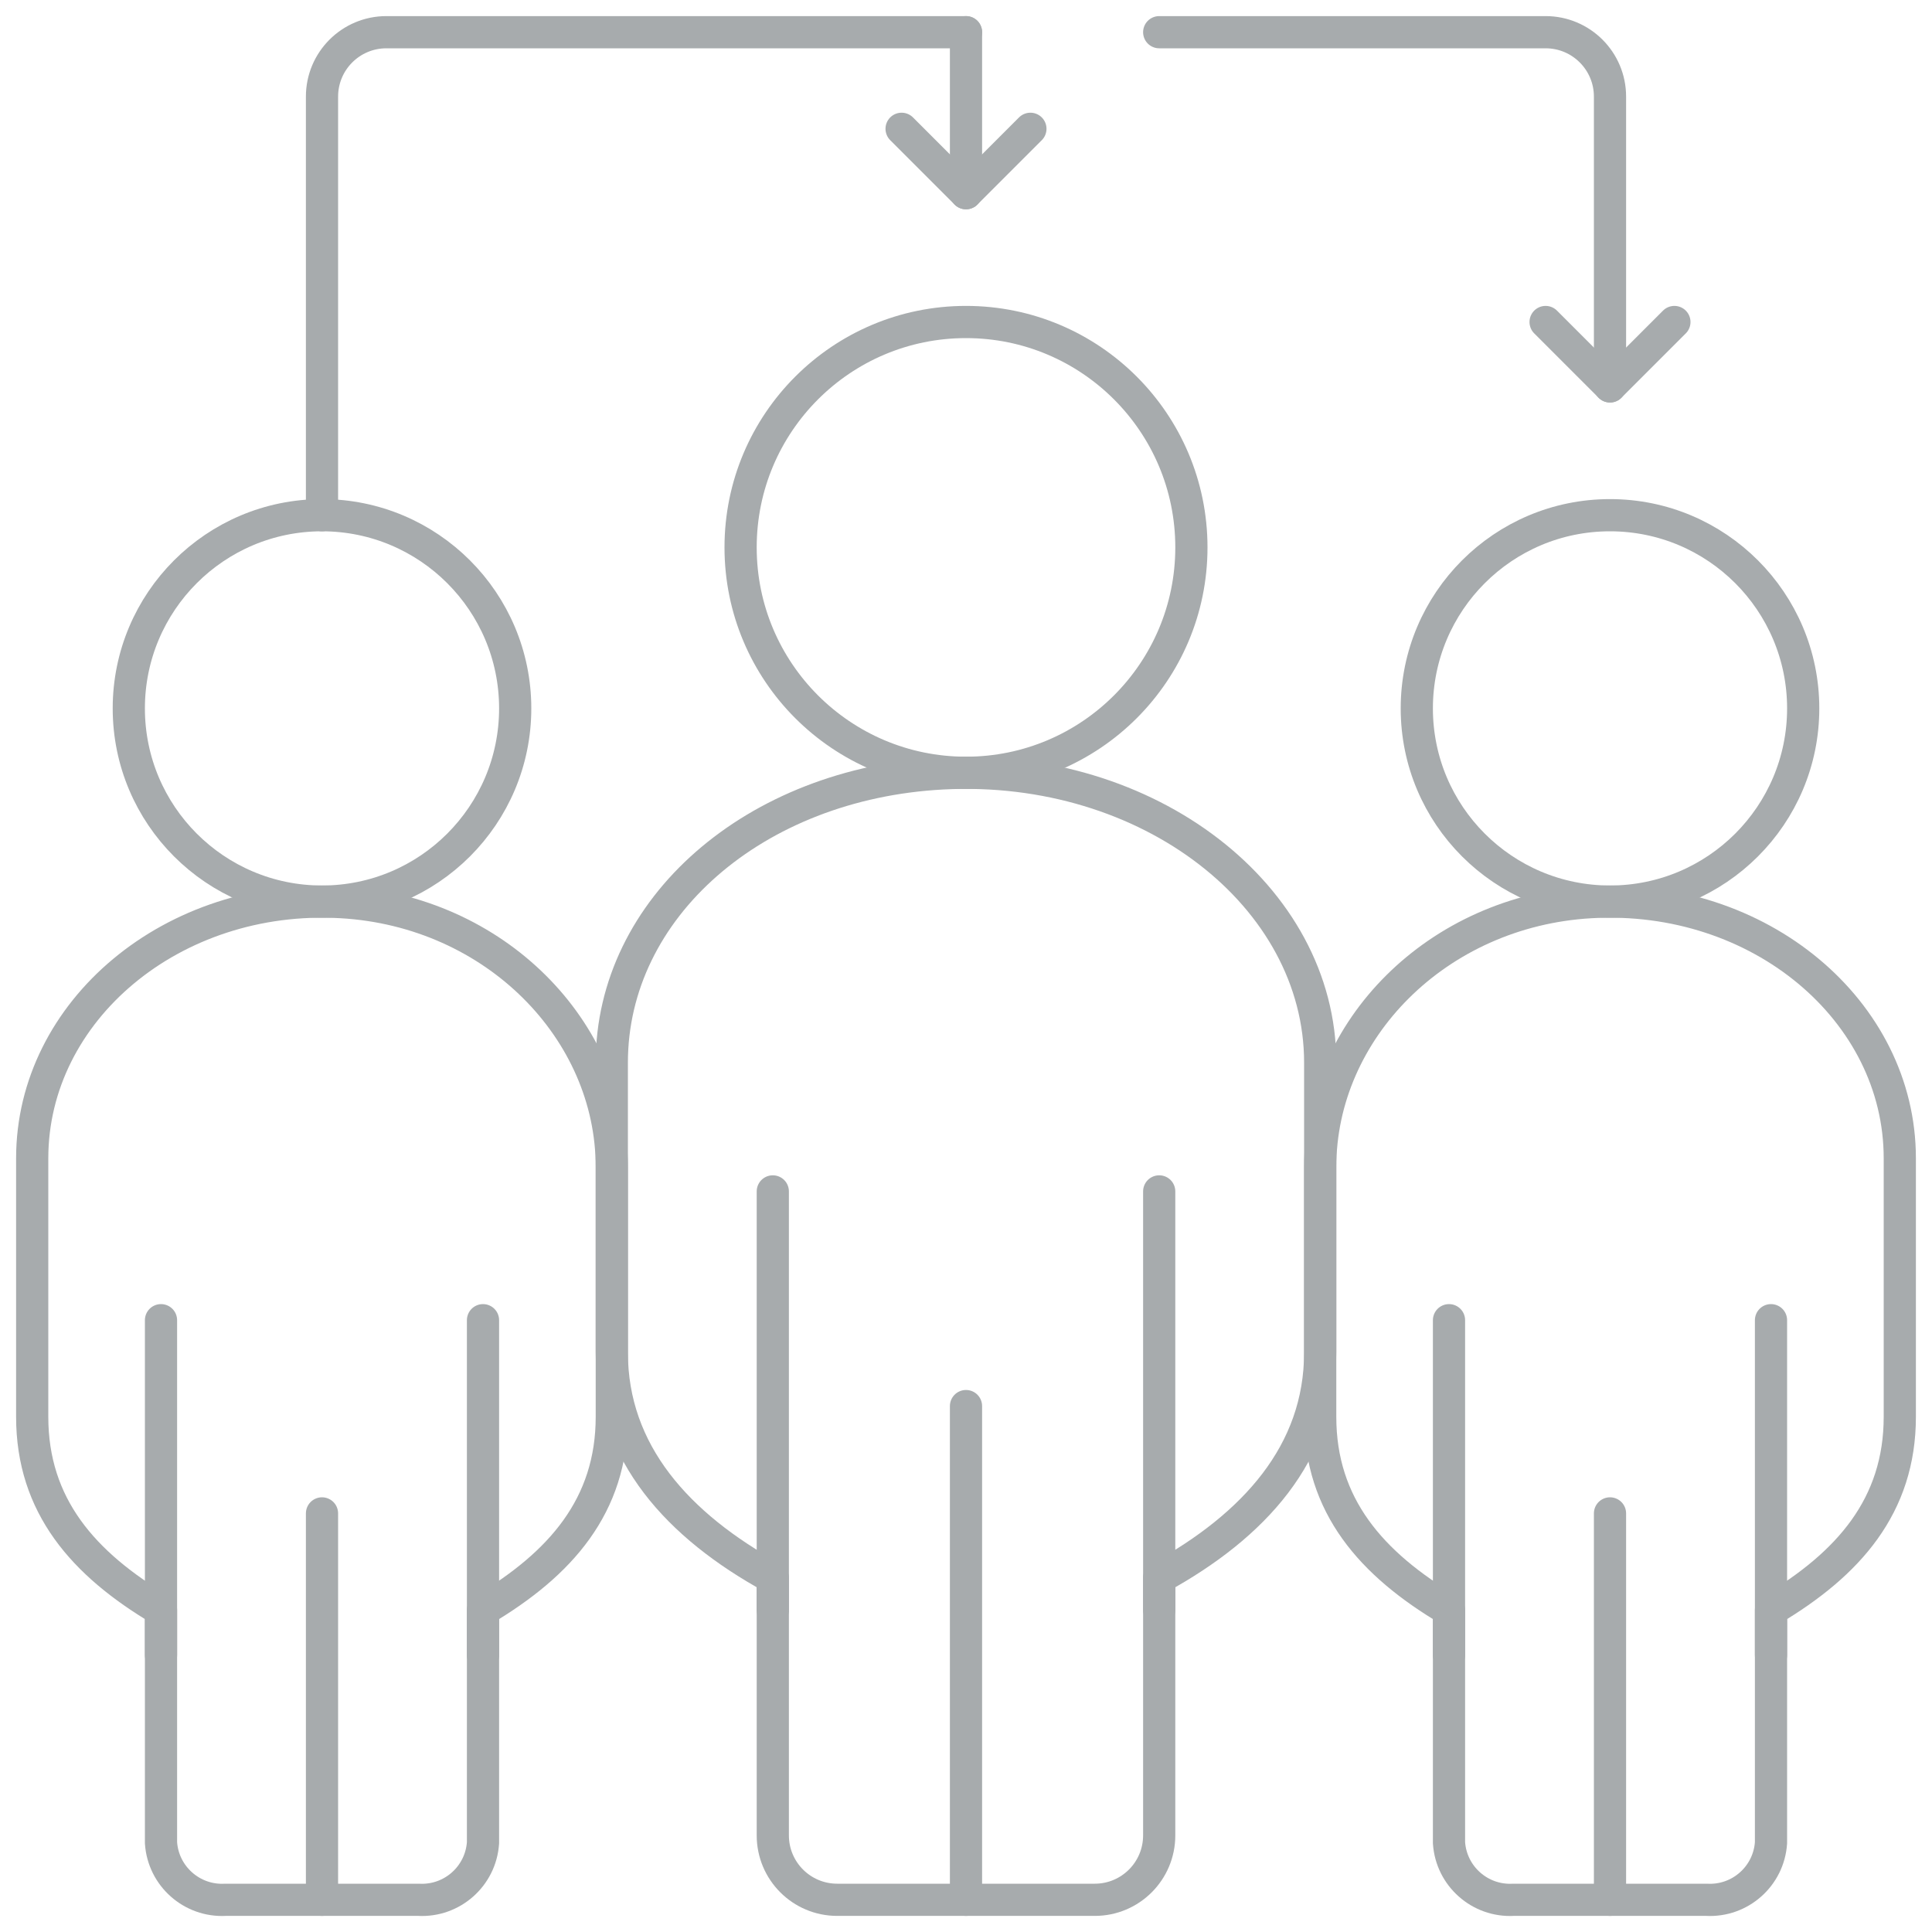 <?xml version="1.0" encoding="UTF-8"?>
<svg width="60px" height="60px" viewBox="0 0 60 60" version="1.1" xmlns="http://www.w3.org/2000/svg" xmlns:xlink="http://www.w3.org/1999/xlink">
    <!-- Generator: Sketch 49.3 (51167) - http://www.bohemiancoding.com/sketch -->
    <title>014 - sharing startup</title>
    <desc>Created with Sketch.</desc>
    <defs></defs>
    <g id="Page-1" stroke="none" stroke-width="1" fill="none" fill-rule="evenodd" stroke-linecap="round" stroke-linejoin="round">
        <g id="014---sharing-startup" transform="translate(1, 1)" stroke="#a7abad" stroke-width="1">
            <circle id="Oval" cx="29" cy="16" r="7"></circle>
            <path d="M28.268,23.019 C22.421,23.329 18,27.206 18,32 L18,41 C18,44.12 20.053,46.385 23,48 L23,56 C23,57.105 23.895,58 25,58 L33,58 C34.105,58 35,57.105 35,56 L35,48 C37.947,46.385 40,44.12 40,41 L40,32 C40,26.831 34.674,22.68 28.268,23.019 Z" id="Shape"></path>
            <path d="M29,42.667 L29,58" id="Shape"></path>
            <path d="M35,49 L35,36" id="Shape"></path>
            <path d="M23,49 L23,36" id="Shape"></path>
            <circle id="Oval" cx="49" cy="21" r="6"></circle>
            <path d="M48.4,27.017 C43.617,27.291 40,31 40,35.244 L40,43 C40,45.763 41.589,47.57 44,49 L44,56.229 C44.069,57.267 44.961,58.057 46,58 L52,58 C53.039,58.057 53.931,57.267 54,56.229 L54,49 C56.411,47.57 58,45.763 58,43 L58,34.971 C58,30.393 53.643,26.717 48.4,27.017 Z" id="Shape"></path>
            <path d="M49,46 L49,58" id="Shape"></path>
            <path d="M54,50.4 L54,40" id="Shape"></path>
            <path d="M44,50.4 L44,40" id="Shape"></path>
            <circle id="Oval" cx="9" cy="21" r="6"></circle>
            <path d="M9.6,27.017 C14.383,27.291 18,31 18,35.244 L18,43 C18,45.763 16.411,47.57 14,49 L14,56.229 C13.931,57.267 13.039,58.057 12,58 L6,58 C4.961,58.057 4.069,57.267 4,56.229 L4,49 C1.589,47.57 0,45.763 0,43 L0,34.971 C0,30.393 4.357,26.717 9.6,27.017 Z" id="Shape"></path>
            <path d="M9,46 L9,58" id="Shape"></path>
            <path d="M4,50.4 L4,40" id="Shape"></path>
            <path d="M14,50.4 L14,40" id="Shape"></path>
            <path d="M35,0 L47,0 C48.105,0 49,0.895 49,2 L49,11" id="Shape"></path>
            <path d="M9,15 L9,2 C9,0.895 9.895,2.22044605e-16 11,0 L29,0" id="Shape"></path>
            <path d="M29,5 L29,0" id="Shape"></path>
            <polyline id="Shape" points="27 3 29 5 31 3"></polyline>
            <polyline id="Shape" points="47 9 49 11 51 9"></polyline>
        </g>
    </g>
</svg>